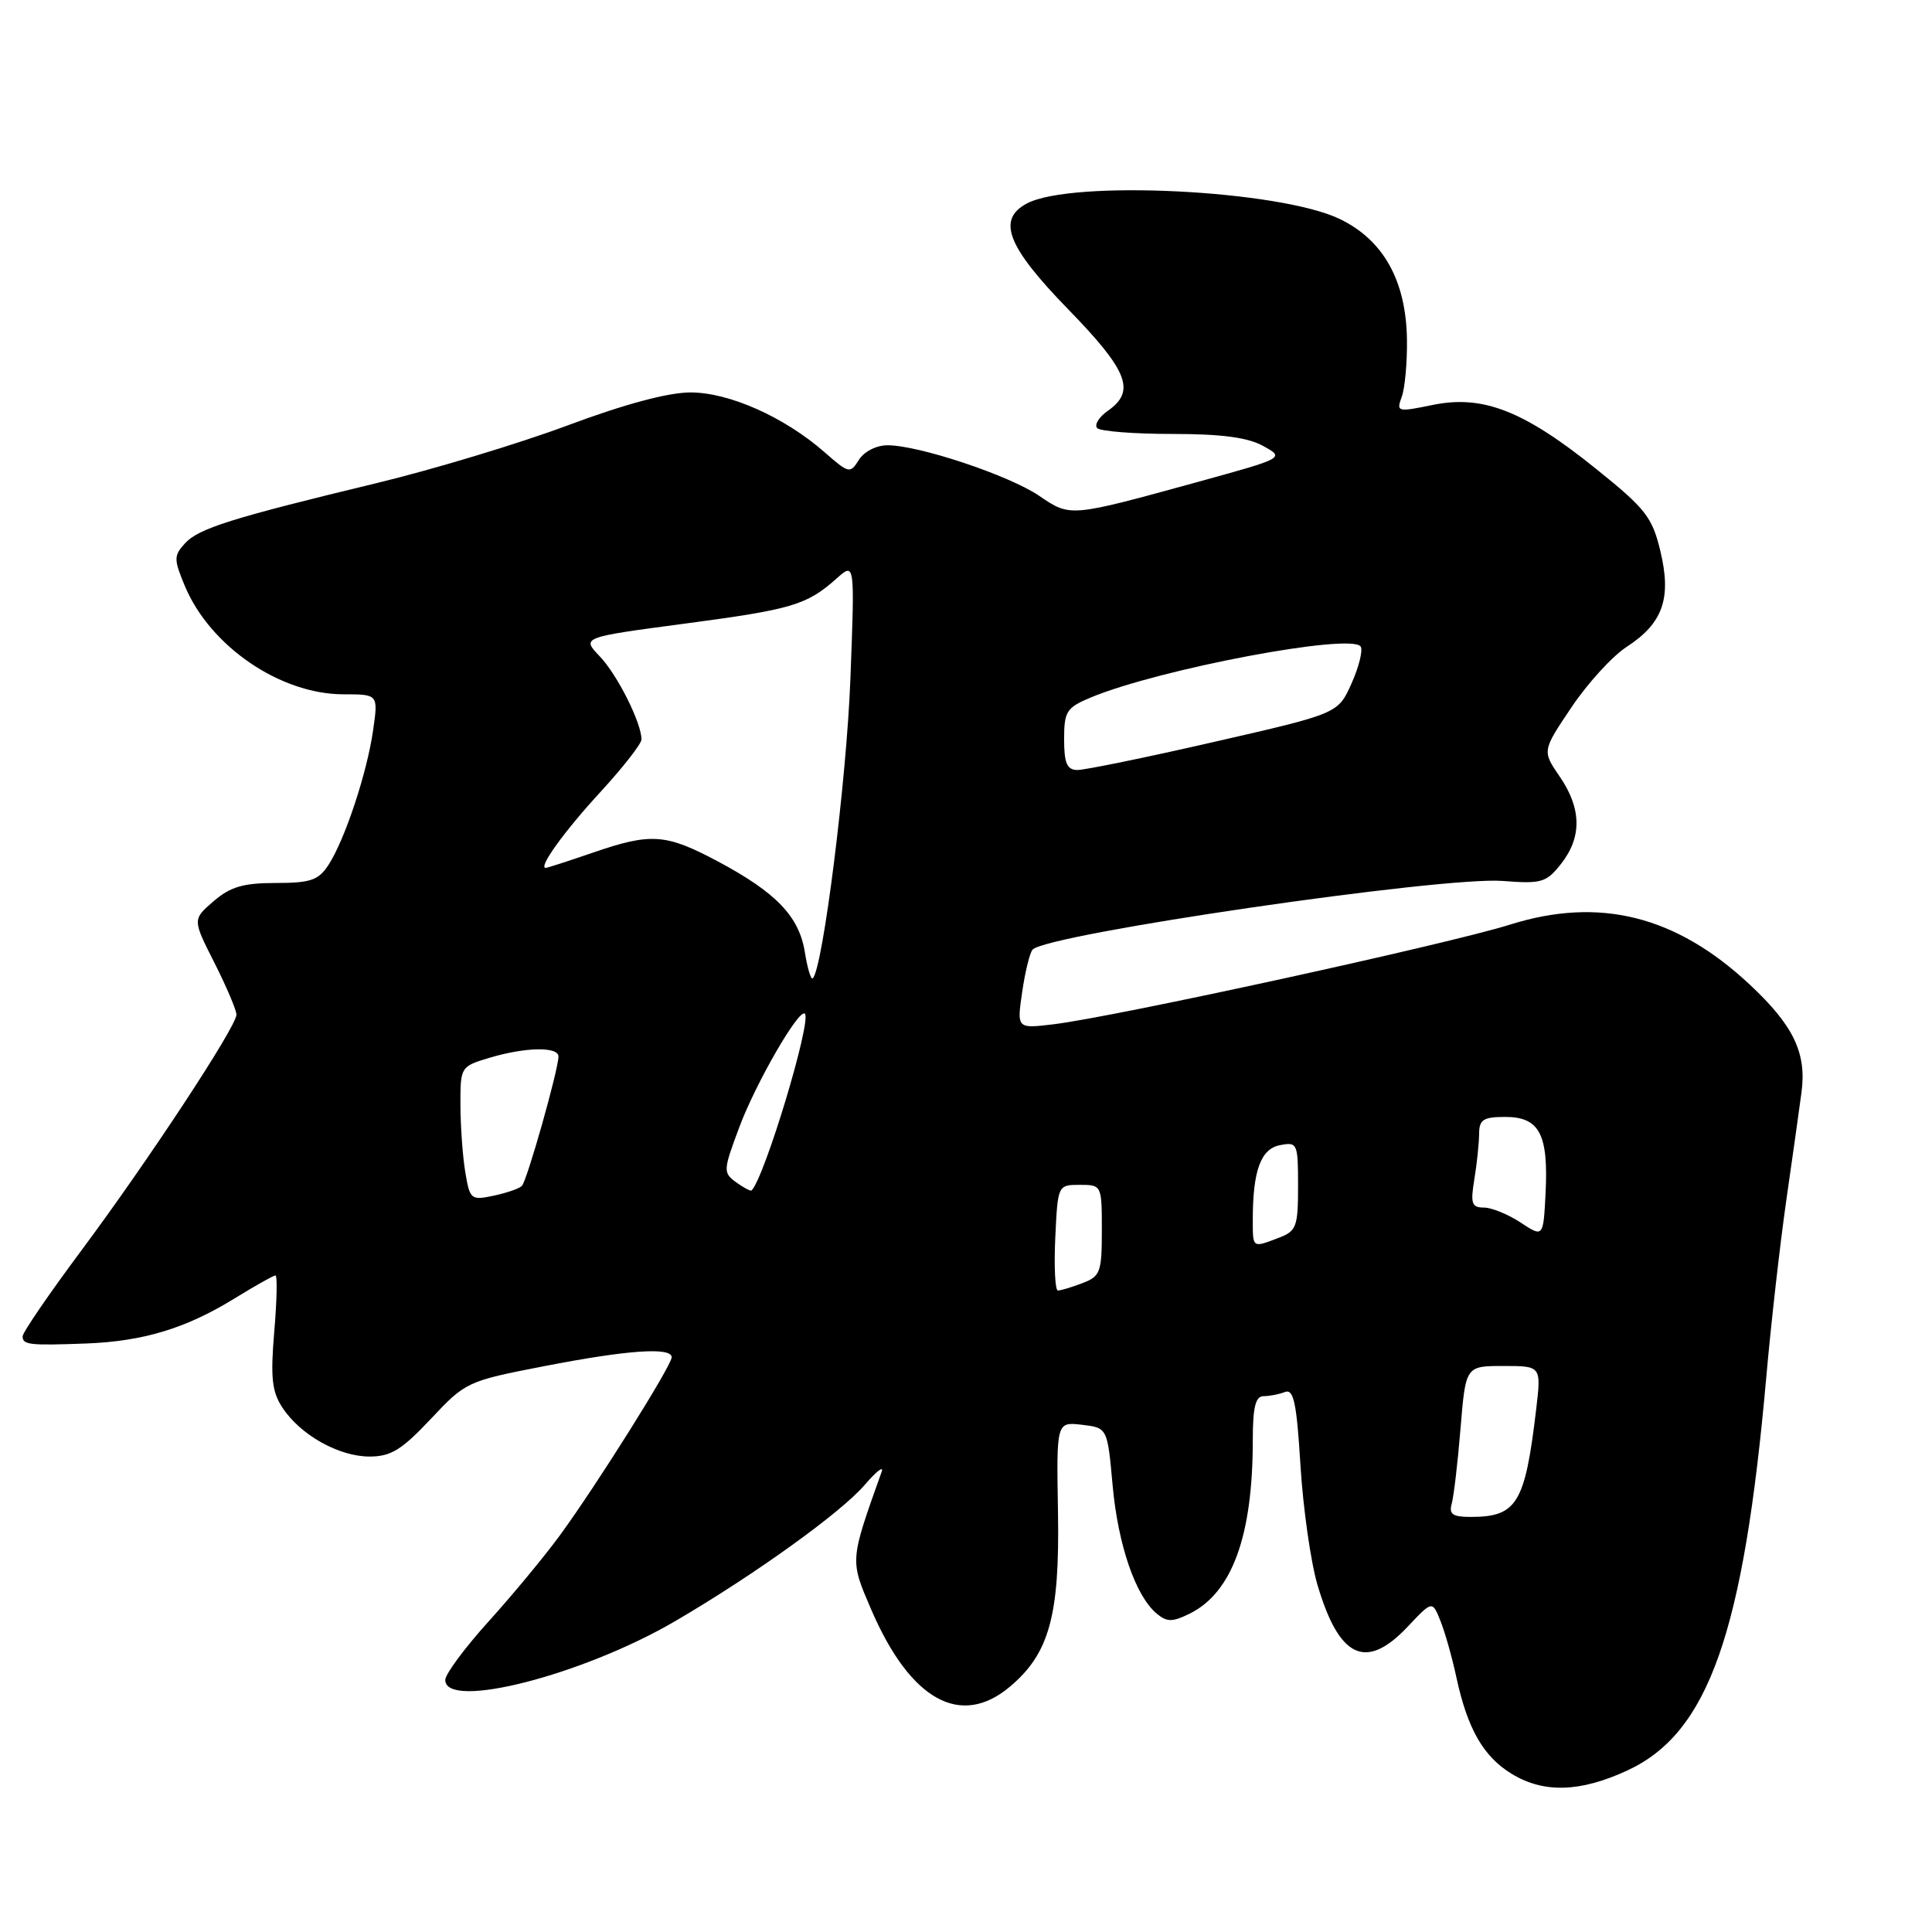 <?xml version="1.0" encoding="UTF-8" standalone="no"?>
<!DOCTYPE svg PUBLIC "-//W3C//DTD SVG 1.1//EN" "http://www.w3.org/Graphics/SVG/1.1/DTD/svg11.dtd" >
<svg xmlns="http://www.w3.org/2000/svg" xmlns:xlink="http://www.w3.org/1999/xlink" version="1.1" viewBox="0 0 256 256">
 <g >
 <path fill="currentColor"
d=" M 215.69 234.57 C 226.39 229.58 231.03 216.42 234.04 182.50 C 234.67 175.35 235.87 164.78 236.70 159.00 C 237.53 153.22 238.44 146.80 238.71 144.72 C 239.40 139.53 237.65 135.88 231.86 130.47 C 222.09 121.33 211.95 118.79 200.07 122.52 C 191.91 125.09 147.63 134.76 139.61 135.72 C 134.73 136.31 134.73 136.31 135.45 131.41 C 135.84 128.71 136.47 126.20 136.83 125.82 C 138.89 123.74 191.14 116.11 199.11 116.73 C 204.28 117.13 204.89 116.95 206.86 114.45 C 209.63 110.92 209.57 107.13 206.67 102.90 C 204.34 99.50 204.34 99.50 208.23 93.72 C 210.36 90.54 213.65 86.94 215.53 85.72 C 220.35 82.59 221.51 79.30 220.01 73.03 C 218.93 68.52 218.05 67.40 211.48 62.12 C 201.93 54.43 196.49 52.30 189.88 53.65 C 185.15 54.62 185.00 54.59 185.74 52.58 C 186.16 51.44 186.47 48.02 186.43 45.00 C 186.32 37.21 183.32 31.82 177.55 29.03 C 169.58 25.17 141.98 23.80 136.05 26.97 C 132.07 29.10 133.46 32.68 141.50 40.94 C 149.47 49.13 150.53 51.82 146.81 54.42 C 145.61 55.26 144.97 56.30 145.39 56.73 C 145.82 57.15 150.29 57.50 155.33 57.50 C 161.85 57.50 165.33 57.96 167.37 59.09 C 170.24 60.68 170.24 60.68 158.82 63.83 C 141.65 68.55 141.87 68.53 137.68 65.69 C 133.69 62.98 121.75 59.00 117.60 59.00 C 116.13 59.00 114.50 59.83 113.81 60.93 C 112.65 62.79 112.48 62.75 109.27 59.93 C 103.95 55.27 96.64 52.00 91.49 52.00 C 88.55 52.00 82.75 53.55 75.21 56.37 C 68.77 58.77 57.42 62.20 50.00 63.99 C 30.61 68.67 26.29 70.02 24.49 72.02 C 23.02 73.64 23.02 74.11 24.49 77.64 C 27.84 85.65 37.14 92.00 45.53 92.00 C 50.12 92.00 50.12 92.00 49.44 96.75 C 48.64 102.40 45.68 111.32 43.51 114.63 C 42.19 116.64 41.13 117.00 36.53 117.00 C 32.24 117.00 30.53 117.50 28.31 119.41 C 25.50 121.83 25.50 121.83 28.42 127.59 C 30.02 130.76 31.33 133.85 31.33 134.45 C 31.33 136.03 19.64 153.81 10.69 165.82 C 6.46 171.50 3.00 176.56 3.00 177.07 C 3.00 178.20 3.87 178.30 11.43 178.02 C 18.97 177.73 24.60 176.03 30.98 172.11 C 33.76 170.40 36.24 169.00 36.50 169.00 C 36.76 169.00 36.69 172.36 36.34 176.46 C 35.83 182.53 36.03 184.39 37.41 186.50 C 39.79 190.13 44.87 192.99 48.95 193.00 C 51.80 193.00 53.21 192.13 57.08 188.02 C 61.69 183.11 61.90 183.00 72.13 181.02 C 83.18 178.87 89.00 178.47 89.00 179.85 C 89.00 180.94 79.04 196.81 74.21 203.41 C 72.17 206.20 67.91 211.35 64.75 214.84 C 61.59 218.34 59.00 221.83 59.00 222.60 C 59.00 226.63 77.25 221.96 89.50 214.79 C 100.00 208.65 111.50 200.38 114.60 196.73 C 116.12 194.96 117.12 194.18 116.83 195.00 C 112.58 206.92 112.60 206.67 115.46 213.32 C 120.63 225.29 127.29 228.99 133.81 223.50 C 139.03 219.12 140.42 214.09 140.19 200.45 C 139.98 188.40 139.98 188.40 143.36 188.79 C 146.74 189.19 146.74 189.19 147.43 196.84 C 148.15 204.75 150.48 211.51 153.29 213.83 C 154.63 214.94 155.35 214.94 157.61 213.83 C 163.25 211.06 166.00 203.54 166.00 190.86 C 166.00 186.47 166.36 185.00 167.42 185.00 C 168.20 185.00 169.48 184.75 170.26 184.45 C 171.42 184.01 171.81 185.86 172.32 194.20 C 172.67 199.87 173.68 206.97 174.57 210.00 C 177.45 219.75 181.00 221.40 186.53 215.54 C 189.79 212.08 189.79 212.08 190.87 214.79 C 191.47 216.28 192.43 219.68 193.00 222.35 C 194.47 229.12 196.57 232.76 200.30 235.04 C 204.57 237.64 209.40 237.49 215.69 234.57 Z  M 192.36 199.25 C 192.63 198.29 193.16 193.79 193.53 189.25 C 194.21 181.00 194.21 181.00 199.22 181.00 C 204.23 181.00 204.23 181.00 203.55 186.75 C 202.07 199.25 201.00 201.00 194.85 201.00 C 192.49 201.00 191.97 200.64 192.36 199.25 Z  M 139.83 164.00 C 140.16 157.01 140.17 157.00 143.08 157.00 C 145.98 157.00 146.00 157.03 146.00 163.02 C 146.00 168.57 145.80 169.13 143.43 170.02 C 142.02 170.56 140.56 171.00 140.18 171.00 C 139.81 171.00 139.65 167.85 139.83 164.00 Z  M 166.00 161.62 C 166.00 155.12 167.06 152.22 169.61 151.74 C 171.91 151.29 172.00 151.49 172.00 157.16 C 172.00 162.56 171.79 163.13 169.43 164.02 C 165.92 165.36 166.00 165.41 166.00 161.62 Z  M 201.50 162.00 C 199.85 160.91 197.65 160.01 196.62 160.01 C 195.00 160.00 194.83 159.47 195.36 156.25 C 195.70 154.19 195.98 151.49 195.99 150.25 C 196.00 148.35 196.54 148.00 199.46 148.00 C 203.97 148.00 205.18 150.28 204.80 158.01 C 204.50 163.98 204.50 163.98 201.50 162.00 Z  M 61.65 155.30 C 61.30 153.21 61.02 149.21 61.01 146.41 C 61.00 141.36 61.03 141.31 64.87 140.16 C 69.60 138.74 74.00 138.66 74.00 139.99 C 74.00 141.71 69.83 156.47 69.15 157.14 C 68.79 157.50 67.10 158.08 65.39 158.44 C 62.41 159.07 62.25 158.94 61.65 155.30 Z  M 97.54 156.66 C 95.80 155.38 95.82 155.09 97.94 149.42 C 100.11 143.56 105.89 133.56 106.65 134.32 C 107.58 135.24 101.32 156.01 99.59 157.74 C 99.46 157.87 98.54 157.38 97.54 156.66 Z  M 106.65 126.18 C 105.89 121.43 102.86 118.27 95.12 114.14 C 88.20 110.46 86.28 110.32 78.50 113.00 C 75.30 114.10 72.52 115.00 72.31 115.00 C 71.27 115.00 74.77 110.14 79.60 104.90 C 82.57 101.66 85.00 98.55 85.00 97.98 C 85.00 95.78 81.79 89.39 79.47 86.97 C 77.06 84.45 77.06 84.45 90.77 82.63 C 105.01 80.74 106.90 80.17 110.88 76.63 C 113.27 74.50 113.27 74.50 112.68 90.00 C 112.18 103.30 109.04 128.30 107.70 129.63 C 107.46 129.87 106.99 128.32 106.65 126.18 Z  M 141.00 97.95 C 141.00 94.26 141.32 93.77 144.51 92.43 C 153.57 88.65 179.15 83.82 180.30 85.68 C 180.61 86.18 180.06 88.38 179.08 90.57 C 177.30 94.55 177.30 94.55 160.90 98.30 C 151.88 100.37 143.71 102.04 142.75 102.03 C 141.38 102.01 141.00 101.13 141.00 97.95 Z "/>
</g>
</svg>